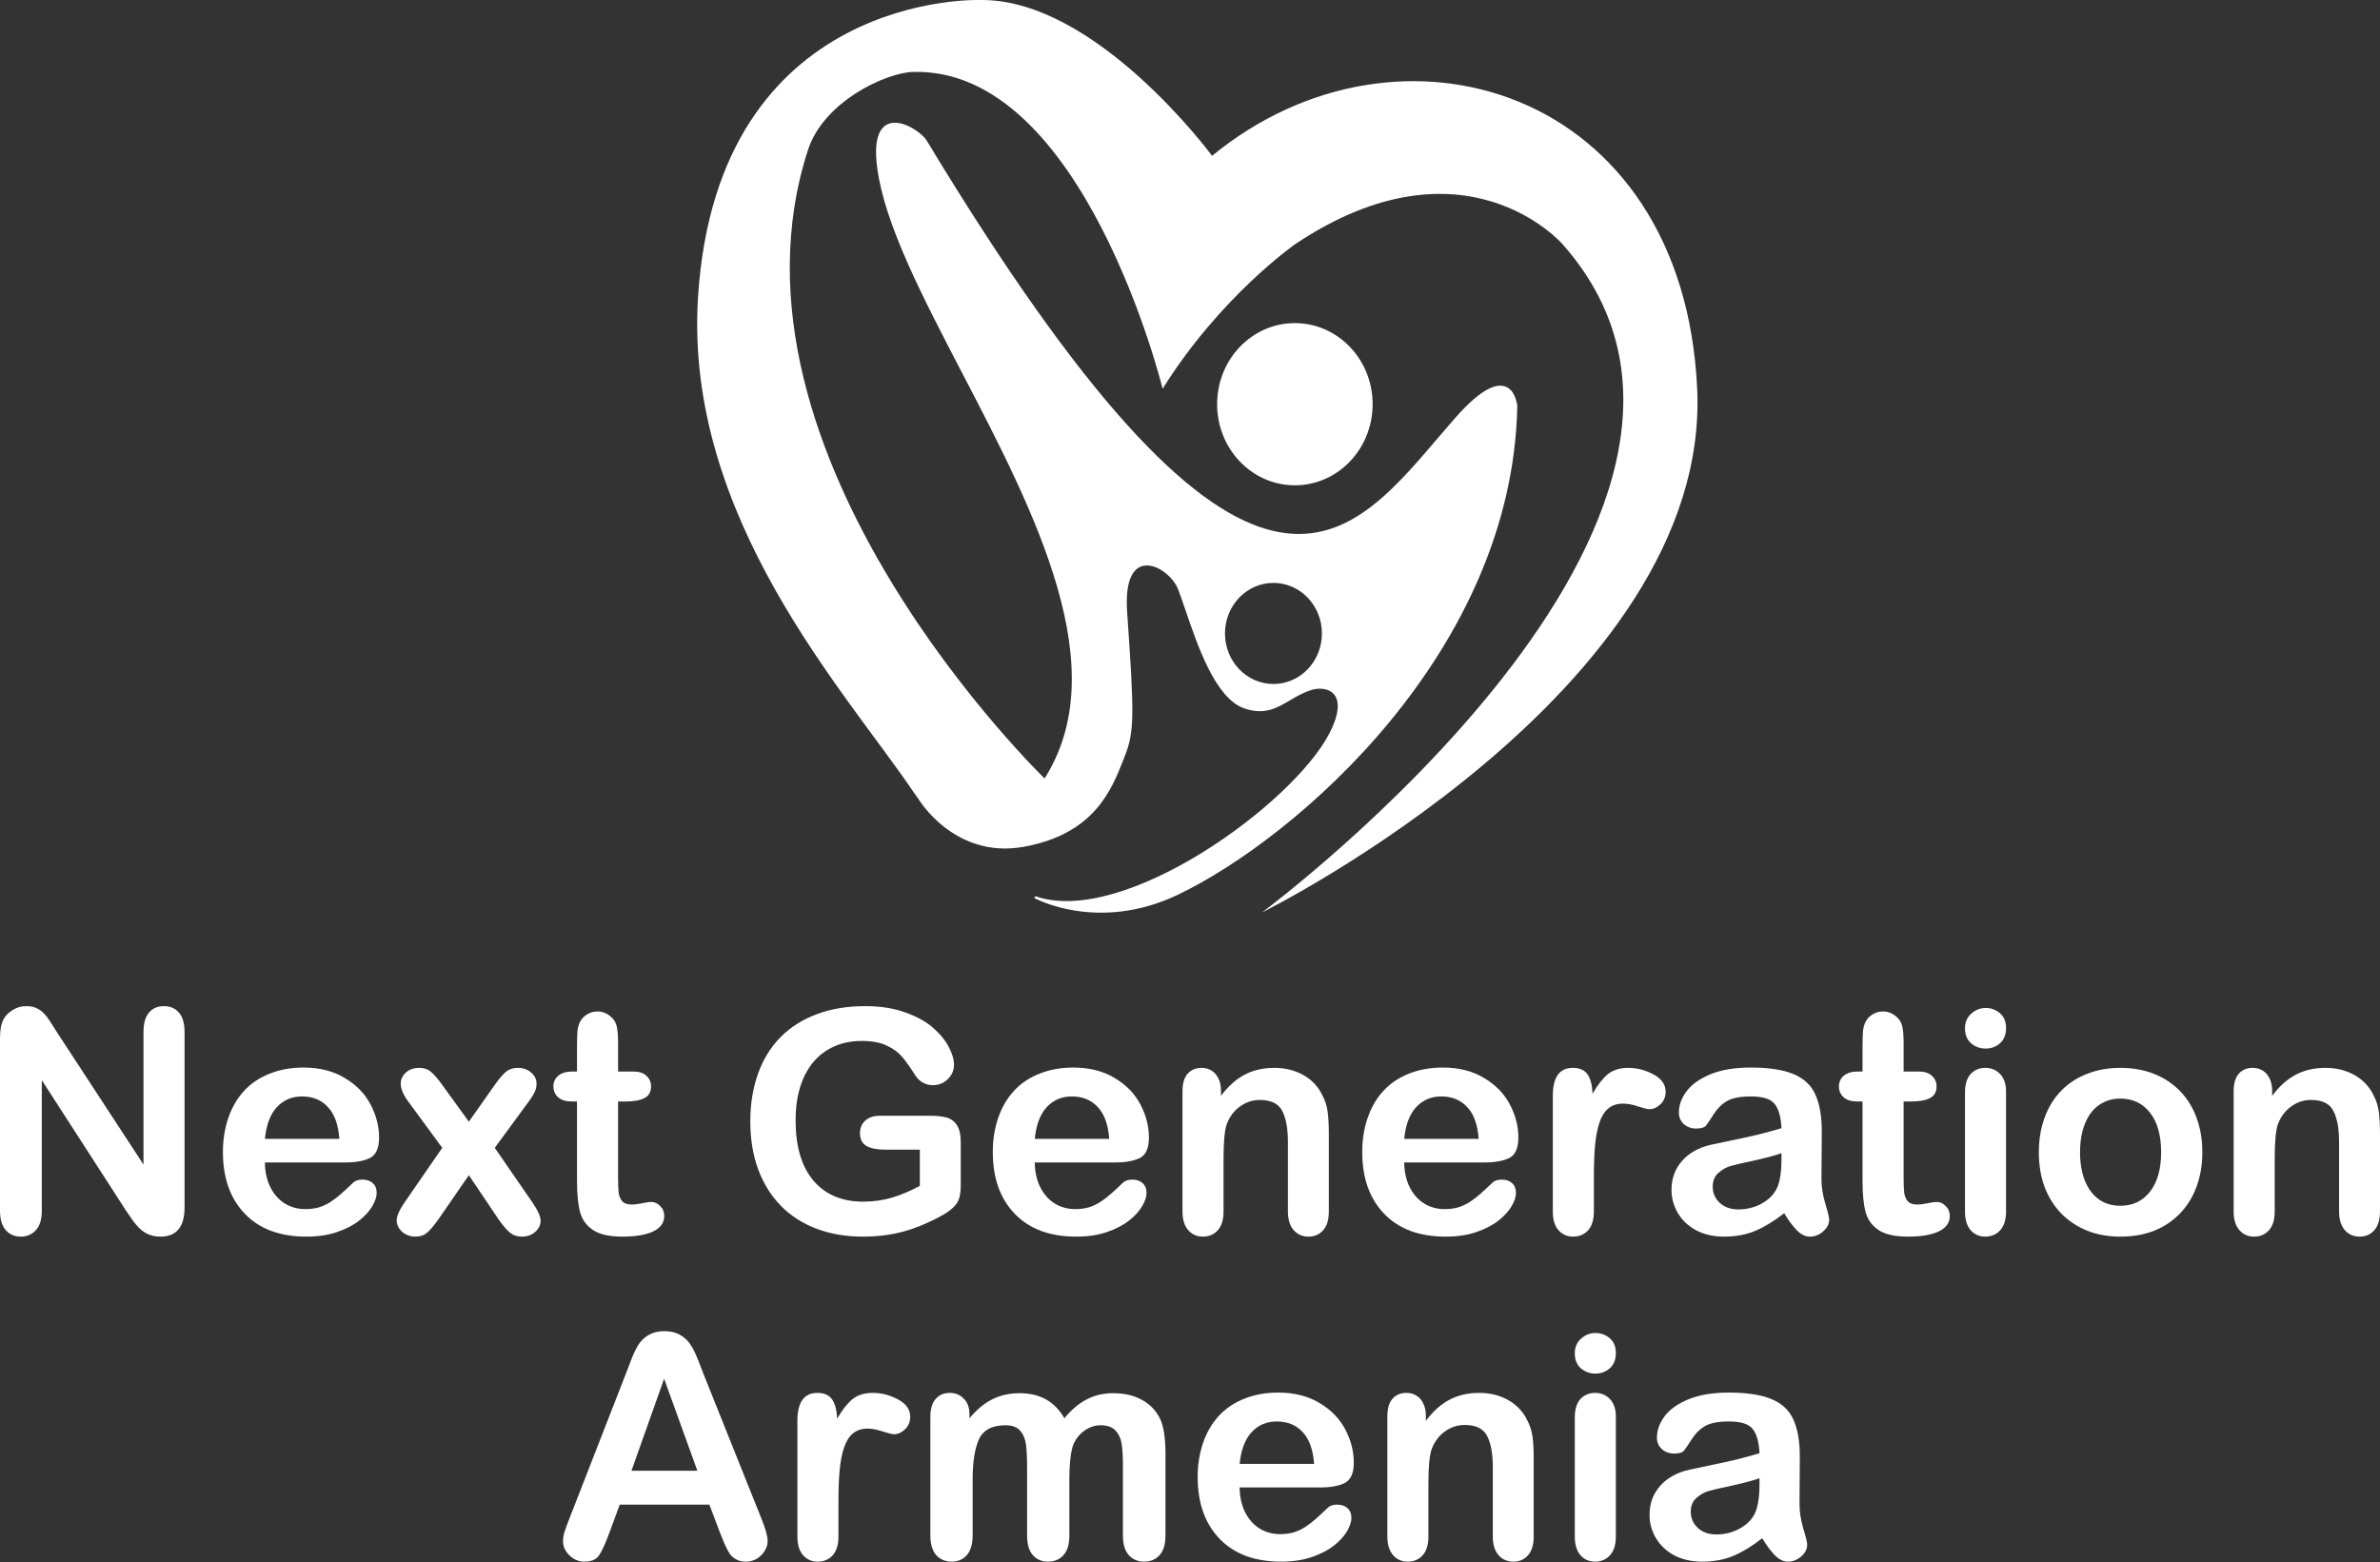 <svg width="99" height="65" viewBox="0 0 99 65" fill="none" xmlns="http://www.w3.org/2000/svg">
<rect x="0" y="0" width="99" height="65" fill="#333333" stroke="none"/>
<path d="M2.396 42.984L5.969 48.449V42.933C5.969 42.575 6.044 42.307 6.195 42.13C6.349 41.949 6.555 41.858 6.814 41.858C7.081 41.858 7.292 41.949 7.446 42.13C7.6 42.307 7.677 42.575 7.677 42.933V50.227C7.677 51.04 7.344 51.447 6.676 51.447C6.509 51.447 6.359 51.422 6.226 51.371C6.092 51.325 5.967 51.249 5.85 51.144C5.734 51.038 5.625 50.916 5.525 50.777C5.425 50.633 5.325 50.488 5.225 50.34L1.739 44.938V50.372C1.739 50.726 1.658 50.994 1.495 51.175C1.333 51.357 1.124 51.447 0.87 51.447C0.607 51.447 0.396 51.357 0.238 51.175C0.079 50.99 0 50.722 0 50.372V43.218C0 42.914 0.033 42.676 0.1 42.503C0.179 42.313 0.311 42.16 0.494 42.041C0.678 41.919 0.876 41.858 1.089 41.858C1.256 41.858 1.397 41.885 1.514 41.94C1.635 41.995 1.739 42.069 1.827 42.162C1.919 42.254 2.011 42.375 2.102 42.522C2.198 42.67 2.296 42.824 2.396 42.984Z" fill="white"/>
<path d="M14.36 48.361H11.019C11.023 48.753 11.1 49.098 11.25 49.398C11.405 49.697 11.607 49.923 11.857 50.075C12.112 50.227 12.391 50.302 12.696 50.302C12.9 50.302 13.086 50.279 13.253 50.233C13.424 50.182 13.588 50.106 13.747 50.005C13.905 49.9 14.051 49.788 14.185 49.67C14.318 49.552 14.492 49.392 14.704 49.189C14.792 49.113 14.917 49.075 15.08 49.075C15.255 49.075 15.397 49.124 15.505 49.221C15.614 49.318 15.668 49.455 15.668 49.632C15.668 49.788 15.607 49.971 15.486 50.182C15.365 50.389 15.182 50.589 14.936 50.783C14.694 50.973 14.387 51.131 14.016 51.258C13.649 51.384 13.225 51.447 12.746 51.447C11.649 51.447 10.796 51.131 10.187 50.498C9.578 49.866 9.273 49.008 9.273 47.924C9.273 47.414 9.348 46.941 9.498 46.507C9.648 46.069 9.867 45.693 10.155 45.381C10.443 45.069 10.798 44.831 11.219 44.666C11.64 44.498 12.107 44.413 12.621 44.413C13.288 44.413 13.86 44.557 14.335 44.844C14.815 45.126 15.174 45.493 15.411 45.944C15.649 46.395 15.768 46.855 15.768 47.323C15.768 47.758 15.645 48.04 15.399 48.171C15.153 48.297 14.806 48.361 14.36 48.361ZM11.019 47.38H14.116C14.074 46.79 13.916 46.349 13.64 46.058C13.369 45.763 13.011 45.615 12.564 45.615C12.139 45.615 11.788 45.765 11.513 46.064C11.242 46.36 11.077 46.798 11.019 47.38Z" fill="white"/>
<path d="M20.742 50.733L19.503 48.892L18.233 50.733C18.05 50.99 17.893 51.173 17.764 51.283C17.639 51.392 17.478 51.447 17.282 51.447C17.065 51.447 16.88 51.38 16.725 51.245C16.575 51.106 16.5 50.947 16.5 50.77C16.5 50.589 16.617 50.33 16.85 49.992L18.396 47.753L17.026 45.887C16.788 45.579 16.669 45.312 16.669 45.084C16.669 44.907 16.74 44.753 16.882 44.622C17.023 44.492 17.209 44.426 17.439 44.426C17.639 44.426 17.804 44.483 17.933 44.597C18.066 44.711 18.221 44.89 18.396 45.135L19.503 46.665L20.58 45.135C20.759 44.882 20.913 44.7 21.043 44.591C21.176 44.481 21.341 44.426 21.537 44.426C21.762 44.426 21.948 44.492 22.094 44.622C22.244 44.749 22.319 44.903 22.319 45.084C22.319 45.215 22.288 45.341 22.225 45.464C22.167 45.581 22.075 45.723 21.95 45.887L20.58 47.753L22.125 49.992C22.367 50.342 22.488 50.606 22.488 50.783C22.488 50.964 22.413 51.12 22.263 51.251C22.113 51.382 21.927 51.447 21.706 51.447C21.51 51.447 21.343 51.39 21.205 51.276C21.072 51.163 20.918 50.981 20.742 50.733Z" fill="white"/>
<path d="M23.815 44.578H24.002V43.541C24.002 43.262 24.009 43.045 24.021 42.889C24.038 42.729 24.079 42.592 24.146 42.478C24.213 42.36 24.309 42.265 24.434 42.193C24.559 42.117 24.699 42.079 24.853 42.079C25.07 42.079 25.266 42.162 25.441 42.326C25.558 42.436 25.631 42.571 25.66 42.731C25.694 42.887 25.71 43.11 25.71 43.401V44.578H26.336C26.578 44.578 26.762 44.637 26.887 44.755C27.016 44.869 27.081 45.017 27.081 45.198C27.081 45.43 26.989 45.592 26.805 45.685C26.626 45.778 26.367 45.824 26.03 45.824H25.71V48.999C25.71 49.269 25.719 49.478 25.735 49.626C25.756 49.769 25.806 49.887 25.886 49.98C25.969 50.068 26.103 50.113 26.286 50.113C26.386 50.113 26.522 50.096 26.693 50.062C26.864 50.024 26.997 50.005 27.093 50.005C27.231 50.005 27.354 50.062 27.462 50.176C27.575 50.285 27.631 50.422 27.631 50.587C27.631 50.865 27.481 51.078 27.181 51.226C26.881 51.373 26.449 51.447 25.886 51.447C25.352 51.447 24.947 51.357 24.672 51.175C24.396 50.994 24.215 50.743 24.127 50.422C24.044 50.102 24.002 49.674 24.002 49.139V45.824H23.777C23.531 45.824 23.343 45.765 23.214 45.647C23.085 45.529 23.02 45.379 23.02 45.198C23.02 45.017 23.087 44.869 23.22 44.755C23.358 44.637 23.556 44.578 23.815 44.578Z" fill="white"/>
<path d="M39.964 47.519V49.297C39.964 49.533 39.941 49.722 39.895 49.866C39.849 50.005 39.764 50.132 39.639 50.245C39.518 50.359 39.361 50.469 39.169 50.574C38.615 50.878 38.081 51.099 37.568 51.239C37.055 51.378 36.496 51.447 35.891 51.447C35.186 51.447 34.543 51.338 33.964 51.118C33.384 50.899 32.889 50.581 32.481 50.163C32.072 49.746 31.757 49.24 31.536 48.645C31.319 48.05 31.21 47.386 31.21 46.653C31.21 45.931 31.317 45.272 31.53 44.673C31.742 44.074 32.055 43.566 32.468 43.148C32.881 42.731 33.384 42.413 33.976 42.193C34.569 41.97 35.24 41.858 35.991 41.858C36.608 41.858 37.155 41.942 37.63 42.111C38.106 42.276 38.492 42.484 38.788 42.737C39.084 42.99 39.307 43.258 39.457 43.541C39.608 43.823 39.683 44.074 39.683 44.293C39.683 44.529 39.595 44.732 39.42 44.901C39.249 45.065 39.042 45.147 38.8 45.147C38.667 45.147 38.538 45.116 38.412 45.052C38.291 44.989 38.189 44.901 38.106 44.787C37.876 44.424 37.682 44.15 37.524 43.964C37.365 43.779 37.151 43.623 36.879 43.496C36.612 43.37 36.27 43.306 35.853 43.306C35.424 43.306 35.04 43.382 34.702 43.534C34.364 43.682 34.074 43.899 33.832 44.186C33.594 44.468 33.411 44.816 33.282 45.229C33.156 45.643 33.094 46.1 33.094 46.602C33.094 47.69 33.34 48.527 33.832 49.113C34.329 49.699 35.019 49.992 35.903 49.992C36.333 49.992 36.736 49.935 37.111 49.822C37.49 49.708 37.874 49.545 38.262 49.335V47.829H36.823C36.477 47.829 36.214 47.776 36.035 47.671C35.859 47.566 35.772 47.386 35.772 47.133C35.772 46.927 35.845 46.756 35.991 46.621C36.141 46.486 36.343 46.419 36.598 46.419H38.706C38.965 46.419 39.184 46.442 39.364 46.488C39.543 46.535 39.687 46.638 39.795 46.798C39.908 46.958 39.964 47.199 39.964 47.519Z" fill="white"/>
<path d="M46.384 48.361H43.043C43.047 48.753 43.124 49.098 43.274 49.398C43.428 49.697 43.631 49.923 43.881 50.075C44.136 50.227 44.415 50.302 44.72 50.302C44.924 50.302 45.11 50.279 45.276 50.233C45.447 50.182 45.612 50.106 45.771 50.005C45.929 49.9 46.075 49.788 46.209 49.67C46.342 49.552 46.515 49.392 46.728 49.189C46.816 49.113 46.941 49.075 47.103 49.075C47.279 49.075 47.421 49.124 47.529 49.221C47.638 49.318 47.692 49.455 47.692 49.632C47.692 49.788 47.631 49.971 47.51 50.182C47.389 50.389 47.206 50.589 46.96 50.783C46.718 50.973 46.411 51.131 46.04 51.258C45.673 51.384 45.249 51.447 44.77 51.447C43.673 51.447 42.819 51.131 42.211 50.498C41.601 49.866 41.297 49.008 41.297 47.924C41.297 47.414 41.372 46.941 41.522 46.507C41.672 46.069 41.891 45.693 42.179 45.381C42.467 45.069 42.822 44.831 43.243 44.666C43.664 44.498 44.131 44.413 44.645 44.413C45.312 44.413 45.883 44.557 46.359 44.844C46.839 45.126 47.197 45.493 47.435 45.944C47.673 46.395 47.792 46.855 47.792 47.323C47.792 47.758 47.669 48.04 47.423 48.171C47.176 48.297 46.83 48.361 46.384 48.361ZM43.043 47.38H46.14C46.098 46.79 45.94 46.349 45.664 46.058C45.393 45.763 45.035 45.615 44.588 45.615C44.163 45.615 43.812 45.765 43.537 46.064C43.266 46.36 43.101 46.798 43.043 47.38Z" fill="white"/>
<path d="M50.789 45.381V45.59C51.089 45.189 51.417 44.896 51.771 44.711C52.13 44.521 52.541 44.426 53.004 44.426C53.455 44.426 53.857 44.525 54.212 44.723C54.566 44.922 54.831 45.202 55.006 45.565C55.119 45.776 55.192 46.003 55.225 46.248C55.259 46.492 55.275 46.804 55.275 47.184V50.397C55.275 50.743 55.196 51.005 55.038 51.182C54.883 51.359 54.681 51.447 54.431 51.447C54.176 51.447 53.97 51.357 53.811 51.175C53.653 50.994 53.573 50.735 53.573 50.397V47.519C53.573 46.95 53.494 46.516 53.336 46.216C53.181 45.913 52.87 45.761 52.403 45.761C52.099 45.761 51.821 45.853 51.571 46.039C51.321 46.22 51.137 46.471 51.02 46.792C50.937 47.049 50.895 47.53 50.895 48.234V50.397C50.895 50.747 50.814 51.011 50.651 51.188C50.493 51.361 50.286 51.447 50.032 51.447C49.786 51.447 49.583 51.357 49.425 51.175C49.266 50.994 49.187 50.735 49.187 50.397V45.407C49.187 45.078 49.258 44.833 49.4 44.673C49.542 44.508 49.736 44.426 49.982 44.426C50.132 44.426 50.267 44.462 50.389 44.534C50.51 44.605 50.605 44.713 50.676 44.856C50.751 45 50.789 45.175 50.789 45.381Z" fill="white"/>
<path d="M61.751 48.361H58.41C58.414 48.753 58.492 49.098 58.642 49.398C58.796 49.697 58.998 49.923 59.249 50.075C59.503 50.227 59.782 50.302 60.087 50.302C60.291 50.302 60.477 50.279 60.644 50.233C60.815 50.182 60.98 50.106 61.138 50.005C61.297 49.9 61.443 49.788 61.576 49.67C61.71 49.552 61.883 49.392 62.096 49.189C62.183 49.113 62.308 49.075 62.471 49.075C62.646 49.075 62.788 49.124 62.897 49.221C63.005 49.318 63.059 49.455 63.059 49.632C63.059 49.788 62.999 49.971 62.878 50.182C62.757 50.389 62.573 50.589 62.327 50.783C62.085 50.973 61.779 51.131 61.407 51.258C61.04 51.384 60.617 51.447 60.137 51.447C59.04 51.447 58.187 51.131 57.578 50.498C56.969 49.866 56.664 49.008 56.664 47.924C56.664 47.414 56.739 46.941 56.89 46.507C57.04 46.069 57.259 45.693 57.547 45.381C57.834 45.069 58.189 44.831 58.61 44.666C59.032 44.498 59.499 44.413 60.012 44.413C60.679 44.413 61.251 44.557 61.726 44.844C62.206 45.126 62.565 45.493 62.803 45.944C63.04 46.395 63.159 46.855 63.159 47.323C63.159 47.758 63.036 48.04 62.79 48.171C62.544 48.297 62.198 48.361 61.751 48.361ZM58.41 47.38H61.507C61.466 46.79 61.307 46.349 61.032 46.058C60.761 45.763 60.402 45.615 59.956 45.615C59.53 45.615 59.18 45.765 58.904 46.064C58.633 46.36 58.468 46.798 58.41 47.38Z" fill="white"/>
<path d="M66.3 48.955V50.397C66.3 50.747 66.219 51.011 66.056 51.188C65.894 51.361 65.687 51.447 65.437 51.447C65.191 51.447 64.988 51.359 64.83 51.182C64.671 51.005 64.592 50.743 64.592 50.397V45.59C64.592 44.814 64.87 44.426 65.424 44.426C65.708 44.426 65.912 44.517 66.037 44.698C66.163 44.879 66.231 45.147 66.244 45.501C66.448 45.147 66.657 44.879 66.87 44.698C67.087 44.517 67.374 44.426 67.733 44.426C68.092 44.426 68.44 44.517 68.778 44.698C69.116 44.879 69.285 45.12 69.285 45.419C69.285 45.63 69.212 45.805 69.066 45.944C68.924 46.079 68.77 46.147 68.603 46.147C68.54 46.147 68.388 46.109 68.146 46.033C67.908 45.953 67.698 45.913 67.514 45.913C67.264 45.913 67.059 45.98 66.901 46.115C66.743 46.246 66.62 46.442 66.532 46.703C66.444 46.965 66.384 47.277 66.35 47.639C66.317 47.998 66.3 48.436 66.3 48.955Z" fill="white"/>
<path d="M74.216 50.473C73.803 50.798 73.402 51.042 73.014 51.207C72.63 51.367 72.199 51.447 71.719 51.447C71.281 51.447 70.895 51.361 70.561 51.188C70.232 51.011 69.977 50.773 69.798 50.473C69.619 50.174 69.529 49.849 69.529 49.499C69.529 49.027 69.677 48.624 69.973 48.291C70.269 47.958 70.676 47.734 71.193 47.62C71.302 47.595 71.571 47.538 72.001 47.45C72.43 47.361 72.797 47.281 73.102 47.209C73.41 47.133 73.744 47.043 74.103 46.937C74.082 46.482 73.99 46.149 73.828 45.938C73.669 45.723 73.338 45.615 72.833 45.615C72.399 45.615 72.072 45.676 71.85 45.799C71.633 45.921 71.446 46.104 71.287 46.349C71.133 46.594 71.022 46.756 70.956 46.836C70.893 46.912 70.755 46.95 70.543 46.95C70.351 46.95 70.184 46.889 70.042 46.767C69.904 46.64 69.836 46.48 69.836 46.286C69.836 45.982 69.942 45.687 70.155 45.4C70.368 45.114 70.699 44.877 71.15 44.692C71.6 44.506 72.161 44.413 72.833 44.413C73.584 44.413 74.174 44.504 74.603 44.685C75.033 44.863 75.336 45.145 75.511 45.533C75.69 45.921 75.78 46.435 75.78 47.076C75.78 47.481 75.778 47.825 75.774 48.108C75.774 48.39 75.772 48.704 75.767 49.05C75.767 49.375 75.82 49.714 75.924 50.068C76.032 50.418 76.087 50.644 76.087 50.745C76.087 50.922 76.003 51.085 75.836 51.232C75.674 51.376 75.488 51.447 75.279 51.447C75.104 51.447 74.931 51.365 74.76 51.201C74.589 51.032 74.407 50.789 74.216 50.473ZM74.103 47.975C73.853 48.067 73.488 48.166 73.008 48.272C72.532 48.373 72.203 48.449 72.019 48.5C71.836 48.546 71.661 48.641 71.494 48.784C71.327 48.923 71.243 49.12 71.243 49.373C71.243 49.634 71.341 49.858 71.537 50.043C71.734 50.224 71.99 50.315 72.307 50.315C72.645 50.315 72.956 50.241 73.24 50.094C73.527 49.942 73.738 49.748 73.871 49.512C74.026 49.25 74.103 48.82 74.103 48.221V47.975Z" fill="white"/>
<path d="M77.288 44.578H77.475V43.541C77.475 43.262 77.482 43.045 77.494 42.889C77.511 42.729 77.553 42.592 77.62 42.478C77.686 42.36 77.782 42.265 77.907 42.193C78.032 42.117 78.172 42.079 78.326 42.079C78.543 42.079 78.74 42.162 78.915 42.326C79.031 42.436 79.105 42.571 79.134 42.731C79.167 42.887 79.184 43.11 79.184 43.401V44.578H79.809C80.051 44.578 80.235 44.637 80.36 44.755C80.489 44.869 80.554 45.017 80.554 45.198C80.554 45.43 80.462 45.592 80.279 45.685C80.099 45.778 79.841 45.824 79.503 45.824H79.184V48.999C79.184 49.269 79.192 49.478 79.209 49.626C79.23 49.769 79.28 49.887 79.359 49.98C79.442 50.068 79.576 50.113 79.759 50.113C79.859 50.113 79.995 50.096 80.166 50.062C80.337 50.024 80.471 50.005 80.567 50.005C80.704 50.005 80.827 50.062 80.936 50.176C81.048 50.285 81.105 50.422 81.105 50.587C81.105 50.865 80.954 51.078 80.654 51.226C80.354 51.373 79.922 51.447 79.359 51.447C78.825 51.447 78.42 51.357 78.145 51.175C77.87 50.994 77.688 50.743 77.601 50.422C77.517 50.102 77.475 49.674 77.475 49.139V45.824H77.25C77.004 45.824 76.817 45.765 76.687 45.647C76.558 45.529 76.493 45.379 76.493 45.198C76.493 45.017 76.56 44.869 76.693 44.755C76.831 44.637 77.029 44.578 77.288 44.578Z" fill="white"/>
<path d="M83.445 45.407V50.397C83.445 50.743 83.364 51.005 83.201 51.182C83.038 51.359 82.832 51.447 82.581 51.447C82.331 51.447 82.127 51.357 81.968 51.175C81.814 50.994 81.737 50.735 81.737 50.397V45.457C81.737 45.116 81.814 44.858 81.968 44.685C82.127 44.513 82.331 44.426 82.581 44.426C82.832 44.426 83.038 44.513 83.201 44.685C83.364 44.858 83.445 45.099 83.445 45.407ZM82.6 43.623C82.362 43.623 82.158 43.549 81.987 43.401C81.82 43.254 81.737 43.045 81.737 42.775C81.737 42.531 81.822 42.33 81.993 42.174C82.168 42.014 82.371 41.934 82.6 41.934C82.821 41.934 83.017 42.006 83.188 42.149C83.359 42.292 83.445 42.501 83.445 42.775C83.445 43.041 83.361 43.25 83.195 43.401C83.028 43.549 82.83 43.623 82.6 43.623Z" fill="white"/>
<path d="M91.61 47.937C91.61 48.451 91.531 48.925 91.373 49.36C91.214 49.794 90.985 50.167 90.684 50.48C90.384 50.791 90.025 51.032 89.608 51.201C89.191 51.365 88.722 51.447 88.2 51.447C87.683 51.447 87.218 51.363 86.805 51.194C86.392 51.026 86.033 50.785 85.729 50.473C85.428 50.157 85.199 49.786 85.04 49.36C84.886 48.93 84.809 48.455 84.809 47.937C84.809 47.414 84.888 46.935 85.047 46.501C85.205 46.066 85.433 45.695 85.729 45.388C86.025 45.08 86.384 44.844 86.805 44.679C87.226 44.511 87.691 44.426 88.2 44.426C88.718 44.426 89.187 44.511 89.608 44.679C90.029 44.848 90.39 45.088 90.691 45.4C90.991 45.712 91.218 46.083 91.373 46.514C91.531 46.944 91.61 47.418 91.61 47.937ZM89.896 47.937C89.896 47.233 89.742 46.684 89.433 46.292C89.128 45.9 88.718 45.704 88.2 45.704C87.867 45.704 87.572 45.792 87.318 45.969C87.064 46.142 86.868 46.4 86.73 46.741C86.592 47.083 86.523 47.481 86.523 47.937C86.523 48.388 86.59 48.782 86.724 49.12C86.861 49.457 87.055 49.716 87.305 49.898C87.56 50.075 87.858 50.163 88.2 50.163C88.718 50.163 89.128 49.967 89.433 49.575C89.742 49.179 89.896 48.633 89.896 47.937Z" fill="white"/>
<path d="M94.514 45.381V45.59C94.814 45.189 95.141 44.896 95.496 44.711C95.855 44.521 96.266 44.426 96.729 44.426C97.179 44.426 97.582 44.525 97.936 44.723C98.291 44.922 98.556 45.202 98.731 45.565C98.844 45.776 98.917 46.003 98.95 46.248C98.983 46.492 99 46.804 99 47.184V50.397C99 50.743 98.921 51.005 98.762 51.182C98.608 51.359 98.406 51.447 98.155 51.447C97.901 51.447 97.694 51.357 97.536 51.175C97.377 50.994 97.298 50.735 97.298 50.397V47.519C97.298 46.95 97.219 46.516 97.06 46.216C96.906 45.913 96.595 45.761 96.128 45.761C95.823 45.761 95.546 45.853 95.296 46.039C95.046 46.22 94.862 46.471 94.745 46.792C94.662 47.049 94.62 47.53 94.62 48.234V50.397C94.62 50.747 94.539 51.011 94.376 51.188C94.218 51.361 94.011 51.447 93.757 51.447C93.51 51.447 93.308 51.357 93.15 51.175C92.991 50.994 92.912 50.735 92.912 50.397V45.407C92.912 45.078 92.983 44.833 93.125 44.673C93.266 44.508 93.46 44.426 93.707 44.426C93.857 44.426 93.992 44.462 94.113 44.534C94.234 44.605 94.33 44.713 94.401 44.856C94.476 45 94.514 45.175 94.514 45.381Z" fill="white"/>
<path d="M29.947 63.761L29.509 62.597H25.779L25.341 63.786C25.17 64.25 25.024 64.564 24.903 64.729C24.782 64.889 24.584 64.969 24.309 64.969C24.075 64.969 23.869 64.883 23.689 64.71C23.51 64.537 23.42 64.341 23.42 64.122C23.42 63.995 23.441 63.864 23.483 63.729C23.525 63.594 23.593 63.407 23.689 63.166L26.036 57.145C26.103 56.972 26.182 56.765 26.274 56.525C26.37 56.28 26.47 56.078 26.574 55.918C26.682 55.757 26.822 55.629 26.993 55.532C27.168 55.431 27.383 55.38 27.638 55.38C27.896 55.38 28.111 55.431 28.282 55.532C28.457 55.629 28.597 55.755 28.701 55.911C28.81 56.067 28.899 56.236 28.97 56.417C29.046 56.594 29.139 56.833 29.252 57.132L31.648 63.116C31.836 63.571 31.93 63.902 31.93 64.109C31.93 64.324 31.84 64.522 31.661 64.704C31.486 64.881 31.273 64.969 31.023 64.969C30.877 64.969 30.752 64.942 30.647 64.887C30.543 64.836 30.455 64.767 30.384 64.678C30.314 64.585 30.236 64.446 30.153 64.261C30.074 64.071 30.005 63.904 29.947 63.761ZM26.267 61.187H29.008L27.625 57.36L26.267 61.187Z" fill="white"/>
<path d="M34.877 62.477V63.919C34.877 64.269 34.796 64.533 34.633 64.71C34.47 64.883 34.264 64.969 34.014 64.969C33.767 64.969 33.565 64.881 33.407 64.704C33.248 64.526 33.169 64.265 33.169 63.919V59.112C33.169 58.336 33.446 57.948 34.001 57.948C34.285 57.948 34.489 58.039 34.614 58.22C34.739 58.401 34.808 58.669 34.821 59.023C35.025 58.669 35.234 58.401 35.447 58.22C35.663 58.039 35.951 57.948 36.31 57.948C36.669 57.948 37.017 58.039 37.355 58.22C37.693 58.401 37.862 58.642 37.862 58.941C37.862 59.152 37.789 59.327 37.643 59.466C37.501 59.601 37.347 59.669 37.18 59.669C37.117 59.669 36.965 59.631 36.723 59.555C36.485 59.474 36.275 59.434 36.091 59.434C35.841 59.434 35.636 59.502 35.478 59.637C35.319 59.768 35.196 59.964 35.109 60.225C35.021 60.487 34.961 60.799 34.927 61.161C34.894 61.52 34.877 61.958 34.877 62.477Z" fill="white"/>
<path d="M44.482 61.585V63.881C44.482 64.244 44.401 64.516 44.238 64.697C44.075 64.879 43.86 64.969 43.593 64.969C43.335 64.969 43.124 64.879 42.961 64.697C42.803 64.516 42.724 64.244 42.724 63.881V61.13C42.724 60.695 42.709 60.358 42.68 60.118C42.651 59.877 42.571 59.681 42.442 59.529C42.313 59.373 42.108 59.295 41.829 59.295C41.27 59.295 40.901 59.489 40.721 59.877C40.546 60.265 40.459 60.822 40.459 61.547V63.881C40.459 64.24 40.377 64.512 40.215 64.697C40.056 64.879 39.845 64.969 39.583 64.969C39.324 64.969 39.111 64.879 38.944 64.697C38.782 64.512 38.7 64.24 38.7 63.881V58.941C38.7 58.616 38.773 58.37 38.919 58.201C39.069 58.032 39.266 57.948 39.507 57.948C39.741 57.948 39.935 58.028 40.089 58.188C40.248 58.344 40.327 58.562 40.327 58.84V59.004C40.623 58.646 40.94 58.382 41.278 58.214C41.616 58.045 41.992 57.961 42.404 57.961C42.834 57.961 43.203 58.047 43.512 58.22C43.821 58.393 44.075 58.654 44.275 59.004C44.563 58.65 44.872 58.389 45.201 58.22C45.531 58.047 45.896 57.961 46.296 57.961C46.764 57.961 47.166 58.053 47.504 58.239C47.842 58.425 48.094 58.69 48.261 59.036C48.407 59.348 48.48 59.839 48.48 60.51V63.881C48.48 64.244 48.399 64.516 48.236 64.697C48.073 64.879 47.859 64.969 47.592 64.969C47.333 64.969 47.12 64.879 46.953 64.697C46.791 64.512 46.709 64.24 46.709 63.881V60.978C46.709 60.607 46.693 60.309 46.659 60.086C46.63 59.862 46.547 59.675 46.409 59.523C46.271 59.371 46.063 59.295 45.783 59.295C45.558 59.295 45.343 59.363 45.139 59.498C44.939 59.633 44.782 59.814 44.669 60.042C44.544 60.333 44.482 60.847 44.482 61.585Z" fill="white"/>
<path d="M54.906 61.882H51.565C51.569 62.275 51.646 62.62 51.796 62.92C51.951 63.219 52.153 63.445 52.403 63.596C52.658 63.748 52.937 63.824 53.242 63.824C53.446 63.824 53.632 63.801 53.799 63.755C53.97 63.704 54.134 63.628 54.293 63.527C54.452 63.422 54.597 63.31 54.731 63.192C54.864 63.074 55.038 62.913 55.25 62.711C55.338 62.635 55.463 62.597 55.626 62.597C55.801 62.597 55.943 62.646 56.051 62.743C56.16 62.84 56.214 62.977 56.214 63.154C56.214 63.31 56.153 63.493 56.032 63.704C55.911 63.911 55.728 64.111 55.482 64.305C55.24 64.495 54.933 64.653 54.562 64.779C54.195 64.906 53.772 64.969 53.292 64.969C52.195 64.969 51.342 64.653 50.733 64.02C50.124 63.388 49.819 62.53 49.819 61.446C49.819 60.936 49.894 60.463 50.044 60.029C50.194 59.59 50.413 59.215 50.701 58.903C50.989 58.591 51.344 58.353 51.765 58.188C52.186 58.02 52.654 57.935 53.167 57.935C53.834 57.935 54.406 58.079 54.881 58.365C55.361 58.648 55.72 59.015 55.957 59.466C56.195 59.917 56.314 60.377 56.314 60.845C56.314 61.279 56.191 61.562 55.945 61.693C55.699 61.819 55.352 61.882 54.906 61.882ZM51.565 60.902H54.662C54.62 60.312 54.462 59.871 54.187 59.58C53.915 59.285 53.557 59.137 53.11 59.137C52.685 59.137 52.334 59.287 52.059 59.586C51.788 59.882 51.623 60.32 51.565 60.902Z" fill="white"/>
<path d="M59.311 58.903V59.112C59.611 58.711 59.939 58.418 60.294 58.233C60.652 58.043 61.063 57.948 61.526 57.948C61.977 57.948 62.379 58.047 62.734 58.245C63.088 58.444 63.353 58.724 63.528 59.087C63.641 59.297 63.714 59.525 63.747 59.77C63.781 60.014 63.797 60.326 63.797 60.706V63.919C63.797 64.265 63.718 64.526 63.56 64.704C63.405 64.881 63.203 64.969 62.953 64.969C62.698 64.969 62.492 64.879 62.333 64.697C62.175 64.516 62.096 64.257 62.096 63.919V61.041C62.096 60.472 62.016 60.038 61.858 59.738C61.703 59.434 61.393 59.283 60.925 59.283C60.621 59.283 60.344 59.375 60.093 59.561C59.843 59.742 59.66 59.993 59.543 60.314C59.459 60.571 59.417 61.052 59.417 61.756V63.919C59.417 64.269 59.336 64.533 59.173 64.71C59.015 64.883 58.809 64.969 58.554 64.969C58.308 64.969 58.106 64.879 57.947 64.697C57.789 64.516 57.709 64.257 57.709 63.919V58.928C57.709 58.599 57.78 58.355 57.922 58.195C58.064 58.03 58.258 57.948 58.504 57.948C58.654 57.948 58.79 57.984 58.911 58.056C59.032 58.127 59.128 58.235 59.199 58.378C59.274 58.522 59.311 58.697 59.311 58.903Z" fill="white"/>
<path d="M67.214 58.928V63.919C67.214 64.265 67.132 64.526 66.97 64.704C66.807 64.881 66.601 64.969 66.35 64.969C66.1 64.969 65.896 64.879 65.737 64.697C65.583 64.516 65.506 64.257 65.506 63.919V58.979C65.506 58.638 65.583 58.38 65.737 58.207C65.896 58.035 66.1 57.948 66.35 57.948C66.601 57.948 66.807 58.035 66.97 58.207C67.132 58.38 67.214 58.621 67.214 58.928ZM66.369 57.145C66.131 57.145 65.927 57.071 65.756 56.923C65.589 56.776 65.506 56.567 65.506 56.297C65.506 56.053 65.591 55.852 65.762 55.696C65.937 55.536 66.14 55.456 66.369 55.456C66.59 55.456 66.786 55.528 66.957 55.671C67.128 55.814 67.214 56.023 67.214 56.297C67.214 56.563 67.13 56.772 66.964 56.923C66.797 57.071 66.599 57.145 66.369 57.145Z" fill="white"/>
<path d="M73.302 63.995C72.889 64.32 72.489 64.564 72.101 64.729C71.717 64.889 71.285 64.969 70.805 64.969C70.368 64.969 69.982 64.883 69.648 64.71C69.318 64.533 69.064 64.294 68.885 63.995C68.705 63.696 68.615 63.371 68.615 63.021C68.615 62.549 68.764 62.146 69.06 61.813C69.356 61.48 69.763 61.256 70.28 61.142C70.388 61.117 70.657 61.06 71.087 60.971C71.517 60.883 71.884 60.803 72.188 60.731C72.497 60.655 72.831 60.565 73.189 60.459C73.169 60.004 73.077 59.671 72.914 59.46C72.756 59.245 72.424 59.137 71.919 59.137C71.485 59.137 71.158 59.198 70.937 59.321C70.72 59.443 70.532 59.626 70.374 59.871C70.219 60.115 70.109 60.278 70.042 60.358C69.98 60.434 69.842 60.472 69.629 60.472C69.437 60.472 69.27 60.411 69.129 60.288C68.991 60.162 68.922 60.002 68.922 59.808C68.922 59.504 69.028 59.209 69.241 58.922C69.454 58.635 69.786 58.399 70.236 58.214C70.687 58.028 71.248 57.935 71.919 57.935C72.67 57.935 73.26 58.026 73.69 58.207C74.12 58.385 74.422 58.667 74.597 59.055C74.777 59.443 74.866 59.957 74.866 60.598C74.866 61.003 74.864 61.347 74.86 61.629C74.86 61.912 74.858 62.226 74.854 62.572C74.854 62.897 74.906 63.236 75.01 63.59C75.119 63.94 75.173 64.166 75.173 64.267C75.173 64.444 75.09 64.606 74.923 64.754C74.76 64.897 74.574 64.969 74.366 64.969C74.191 64.969 74.017 64.887 73.846 64.722C73.675 64.554 73.494 64.311 73.302 63.995ZM73.189 61.496C72.939 61.589 72.574 61.688 72.094 61.794C71.619 61.895 71.289 61.971 71.106 62.022C70.922 62.068 70.747 62.163 70.58 62.306C70.413 62.445 70.33 62.641 70.33 62.894C70.33 63.156 70.428 63.379 70.624 63.565C70.82 63.746 71.077 63.837 71.394 63.837C71.731 63.837 72.042 63.763 72.326 63.615C72.614 63.464 72.824 63.27 72.958 63.034C73.112 62.772 73.189 62.342 73.189 61.743V61.496Z" fill="white"/>
<path d="M53.862 20.147C55.626 20.147 57.055 18.655 57.055 16.816C57.055 14.976 55.626 13.485 53.862 13.485C52.099 13.485 50.669 14.976 50.669 16.816C50.669 18.655 52.099 20.147 53.862 20.147Z" fill="white"/>
<path fill-rule="evenodd" clip-rule="evenodd" d="M53.862 13.527C52.121 13.527 50.71 15 50.71 16.816C50.71 18.632 52.121 20.104 53.862 20.104C55.603 20.104 57.014 18.632 57.014 16.816C57.014 15 55.603 13.527 53.862 13.527ZM50.628 16.816C50.628 14.952 52.076 13.442 53.862 13.442C55.648 13.442 57.097 14.952 57.097 16.816C57.097 18.679 55.648 20.19 53.862 20.19C52.076 20.19 50.628 18.679 50.628 16.816Z" fill="white"/>
<path d="M39.405 33.895C42.351 34.504 43.54 32.475 43.54 32.475C43.54 32.475 29.492 18.981 33.607 6.245C34.263 4.214 36.857 3.027 37.97 2.993C45.077 2.776 48.361 16.174 48.361 16.174C50.772 12.315 53.889 10.148 53.889 10.148C60.913 5.465 64.986 10.148 64.986 10.148C74.918 21.333 52.496 37.96 52.496 37.96C52.496 37.96 71.178 28.704 70.597 16.174C70.015 3.644 58.172 0.11 50.418 6.483C50.418 6.483 45.577 -0.085 40.756 0.001C40.756 0.001 29.846 -0.389 29.036 12.358C28.451 21.553 35.219 28.816 38.026 32.991C38.345 33.465 38.829 33.785 39.375 33.889C39.385 33.892 39.396 33.894 39.405 33.895Z" fill="white"/>
<path fill-rule="evenodd" clip-rule="evenodd" d="M48.984 37.182C45.658 38.773 43.046 37.322 43.046 37.322C46.74 38.628 53.831 33.475 55.343 30.513C56.236 28.765 55.19 28.447 54.512 28.671C54.181 28.78 53.904 28.942 53.639 29.098C53.088 29.422 52.589 29.715 51.768 29.43C50.594 29.021 49.859 26.863 49.352 25.372C49.24 25.043 49.139 24.747 49.047 24.508C48.652 23.49 46.636 22.471 46.844 25.462C47.142 29.758 47.155 30.427 46.74 31.468C46.721 31.516 46.701 31.567 46.681 31.618C46.198 32.844 45.48 34.666 42.572 35.188C39.722 35.698 38.247 33.228 38.247 33.228C41.05 35.145 43.435 32.485 43.435 32.485C46.475 27.823 43.078 21.297 40.052 15.484C38.392 12.296 36.843 9.321 36.531 6.988C36.141 4.078 38.21 5.369 38.51 5.866C51.736 27.77 55.827 22.966 59.828 18.268C60.065 17.991 60.3 17.714 60.538 17.443C62.888 14.759 63.073 16.89 63.073 16.89C62.878 27.076 53.877 34.841 48.984 37.182ZM55.028 26.353C55.028 27.538 54.107 28.499 52.971 28.499C51.835 28.499 50.914 27.538 50.914 26.353C50.914 25.168 51.835 24.207 52.971 24.207C54.107 24.207 55.028 25.168 55.028 26.353Z" fill="white"/>
<path fill-rule="evenodd" clip-rule="evenodd" d="M38.041 5.386C38.273 5.533 38.465 5.711 38.545 5.843L38.545 5.843C41.851 11.318 44.585 15.122 46.888 17.676C49.192 20.23 51.062 21.53 52.64 22.002C54.215 22.473 55.502 22.12 56.647 21.356C57.794 20.591 58.796 19.415 59.798 18.239L59.798 18.239C60.034 17.962 60.27 17.685 60.508 17.414C61.096 16.741 61.553 16.367 61.907 16.186C62.263 16.004 62.521 16.015 62.707 16.123C62.89 16.229 62.991 16.423 63.046 16.585C63.074 16.666 63.091 16.741 63.101 16.796C63.106 16.823 63.109 16.846 63.111 16.861C63.112 16.869 63.113 16.875 63.113 16.879C63.114 16.881 63.114 16.883 63.114 16.884L63.114 16.886L63.114 16.886L63.114 16.886C63.114 16.886 63.114 16.886 63.073 16.89L63.114 16.886L63.114 16.889L63.114 16.891C63.017 21.997 60.712 26.494 57.822 30.006C54.932 33.517 51.454 36.047 49.001 37.221C47.33 38.02 45.837 38.056 44.762 37.891C44.224 37.809 43.791 37.676 43.492 37.565C43.343 37.508 43.227 37.458 43.148 37.421C43.108 37.402 43.078 37.387 43.058 37.377C43.048 37.371 43.04 37.367 43.035 37.365C43.033 37.364 43.031 37.363 43.03 37.362L43.029 37.361L43.027 37.361L43.027 37.36L43.027 37.36C43.027 37.36 43.027 37.36 43.031 37.351L43.027 37.36L43.059 37.282C43.972 37.604 45.098 37.529 46.303 37.184C47.506 36.84 48.782 36.227 49.992 35.481C51.202 34.735 52.343 33.855 53.276 32.978C54.21 32.1 54.932 31.227 55.307 30.493C55.752 29.622 55.702 29.13 55.486 28.881C55.377 28.756 55.221 28.686 55.048 28.661C54.875 28.636 54.689 28.658 54.524 28.712L54.524 28.712C54.198 28.819 53.925 28.98 53.659 29.136L53.657 29.137C53.383 29.298 53.117 29.454 52.815 29.534C52.511 29.614 52.173 29.615 51.755 29.47C51.152 29.26 50.668 28.605 50.274 27.827C49.879 27.047 49.567 26.133 49.314 25.388L49.313 25.387C49.201 25.057 49.1 24.762 49.008 24.524C48.913 24.278 48.718 24.03 48.482 23.841C48.245 23.653 47.971 23.529 47.718 23.525C47.47 23.521 47.239 23.634 47.081 23.929C46.92 24.228 46.833 24.715 46.885 25.459L46.844 25.463L46.885 25.459C47.183 29.751 47.197 30.431 46.778 31.484C46.759 31.533 46.739 31.583 46.719 31.634L46.718 31.636C46.477 32.248 46.174 33.017 45.566 33.696C44.956 34.378 44.041 34.968 42.579 35.23L42.572 35.19L42.579 35.23C41.14 35.488 40.048 34.993 39.316 34.434C38.951 34.155 38.675 33.86 38.491 33.634C38.399 33.521 38.329 33.426 38.283 33.358C38.259 33.325 38.242 33.298 38.23 33.28C38.224 33.271 38.22 33.264 38.217 33.259C38.216 33.257 38.215 33.256 38.214 33.254L38.214 33.253L38.213 33.252L38.212 33.251L38.212 33.251C38.212 33.251 38.212 33.251 38.247 33.228L38.212 33.251L38.114 33.086L38.27 33.193C39.657 34.141 40.939 33.957 41.876 33.536C42.346 33.325 42.728 33.055 42.994 32.837C43.126 32.728 43.23 32.632 43.3 32.564C43.335 32.53 43.361 32.503 43.379 32.484C43.385 32.478 43.39 32.472 43.394 32.468C43.396 32.466 43.398 32.464 43.399 32.463C43.401 32.461 43.402 32.459 43.404 32.458C44.911 30.143 44.825 27.363 43.979 24.429C43.133 21.493 41.529 18.412 40.016 15.505L40.015 15.504C39.186 13.91 38.383 12.368 37.749 10.933C37.115 9.498 36.648 8.167 36.49 6.994C36.393 6.263 36.447 5.787 36.597 5.495C36.673 5.348 36.773 5.247 36.888 5.185C37.003 5.123 37.132 5.101 37.264 5.107C37.526 5.118 37.808 5.239 38.041 5.386ZM43.436 32.485C43.466 32.514 43.466 32.514 43.466 32.514L43.465 32.514L43.465 32.515L43.464 32.516C43.462 32.518 43.461 32.52 43.458 32.522C43.454 32.527 43.447 32.535 43.437 32.544C43.419 32.564 43.392 32.592 43.356 32.627C43.284 32.696 43.179 32.794 43.044 32.904C42.775 33.125 42.386 33.4 41.909 33.615C40.992 34.027 39.748 34.216 38.398 33.378C38.439 33.434 38.491 33.502 38.553 33.578C38.735 33.8 39.006 34.09 39.365 34.365C40.083 34.913 41.153 35.398 42.565 35.145C44.011 34.886 44.909 34.304 45.506 33.638C46.103 32.97 46.401 32.215 46.643 31.601L46.643 31.601C46.663 31.55 46.683 31.5 46.702 31.451L46.738 31.466L46.702 31.451C47.112 30.422 47.102 29.766 46.803 25.466C46.751 24.714 46.837 24.207 47.009 23.887C47.182 23.564 47.441 23.435 47.72 23.439C47.995 23.443 48.286 23.578 48.532 23.773C48.777 23.969 48.983 24.229 49.085 24.492L49.085 24.492C49.177 24.731 49.279 25.029 49.39 25.357L49.391 25.358C49.645 26.104 49.954 27.013 50.346 27.787C50.74 28.563 51.211 29.19 51.782 29.389C52.185 29.529 52.507 29.526 52.795 29.451C53.085 29.374 53.343 29.223 53.619 29.061L53.62 29.06C53.885 28.905 54.165 28.74 54.499 28.63C54.674 28.572 54.873 28.549 55.059 28.576C55.245 28.603 55.422 28.679 55.547 28.824C55.801 29.116 55.827 29.657 55.38 30.534C54.998 31.28 54.268 32.161 53.331 33.042C52.394 33.923 51.248 34.806 50.034 35.555C48.82 36.304 47.537 36.92 46.324 37.267C45.342 37.548 44.403 37.654 43.585 37.508C43.876 37.612 44.28 37.73 44.774 37.806C45.836 37.969 47.313 37.934 48.967 37.143C51.408 35.975 54.877 33.452 57.759 29.95C60.641 26.448 62.934 21.97 63.032 16.892C63.032 16.891 63.032 16.89 63.032 16.889C63.031 16.886 63.031 16.883 63.03 16.878C63.03 16.877 63.03 16.875 63.03 16.873C63.028 16.858 63.025 16.837 63.02 16.812C63.011 16.76 62.995 16.69 62.969 16.614C62.916 16.46 62.824 16.289 62.667 16.198C62.512 16.108 62.284 16.089 61.944 16.263C61.602 16.437 61.154 16.802 60.568 17.472C60.331 17.742 60.096 18.019 59.859 18.296L59.859 18.297L59.857 18.299C58.858 19.472 57.849 20.657 56.691 21.429C55.53 22.203 54.218 22.563 52.617 22.084C51.019 21.606 49.136 20.293 46.828 17.735C44.52 15.175 41.783 11.366 38.476 5.889C38.405 5.773 38.226 5.603 37.998 5.459C37.771 5.316 37.504 5.202 37.26 5.192C37.139 5.187 37.026 5.208 36.926 5.261C36.826 5.315 36.738 5.402 36.67 5.535C36.532 5.803 36.475 6.257 36.572 6.982L36.572 6.982C36.727 8.142 37.191 9.465 37.824 10.897C38.456 12.33 39.258 13.869 40.088 15.464L40.089 15.466C41.601 18.371 43.209 21.459 44.058 24.404C44.907 27.35 44.999 30.163 43.47 32.509L43.468 32.512L43.466 32.514L43.436 32.485ZM50.873 26.353C50.873 25.144 51.812 24.164 52.971 24.164C54.13 24.164 55.069 25.144 55.069 26.353C55.069 27.562 54.13 28.542 52.971 28.542C51.812 28.542 50.873 27.562 50.873 26.353ZM52.971 24.25C51.858 24.25 50.955 25.192 50.955 26.353C50.955 27.515 51.858 28.456 52.971 28.456C54.085 28.456 54.987 27.515 54.987 26.353C54.987 25.192 54.085 24.25 52.971 24.25Z" fill="white"/>
</svg>

